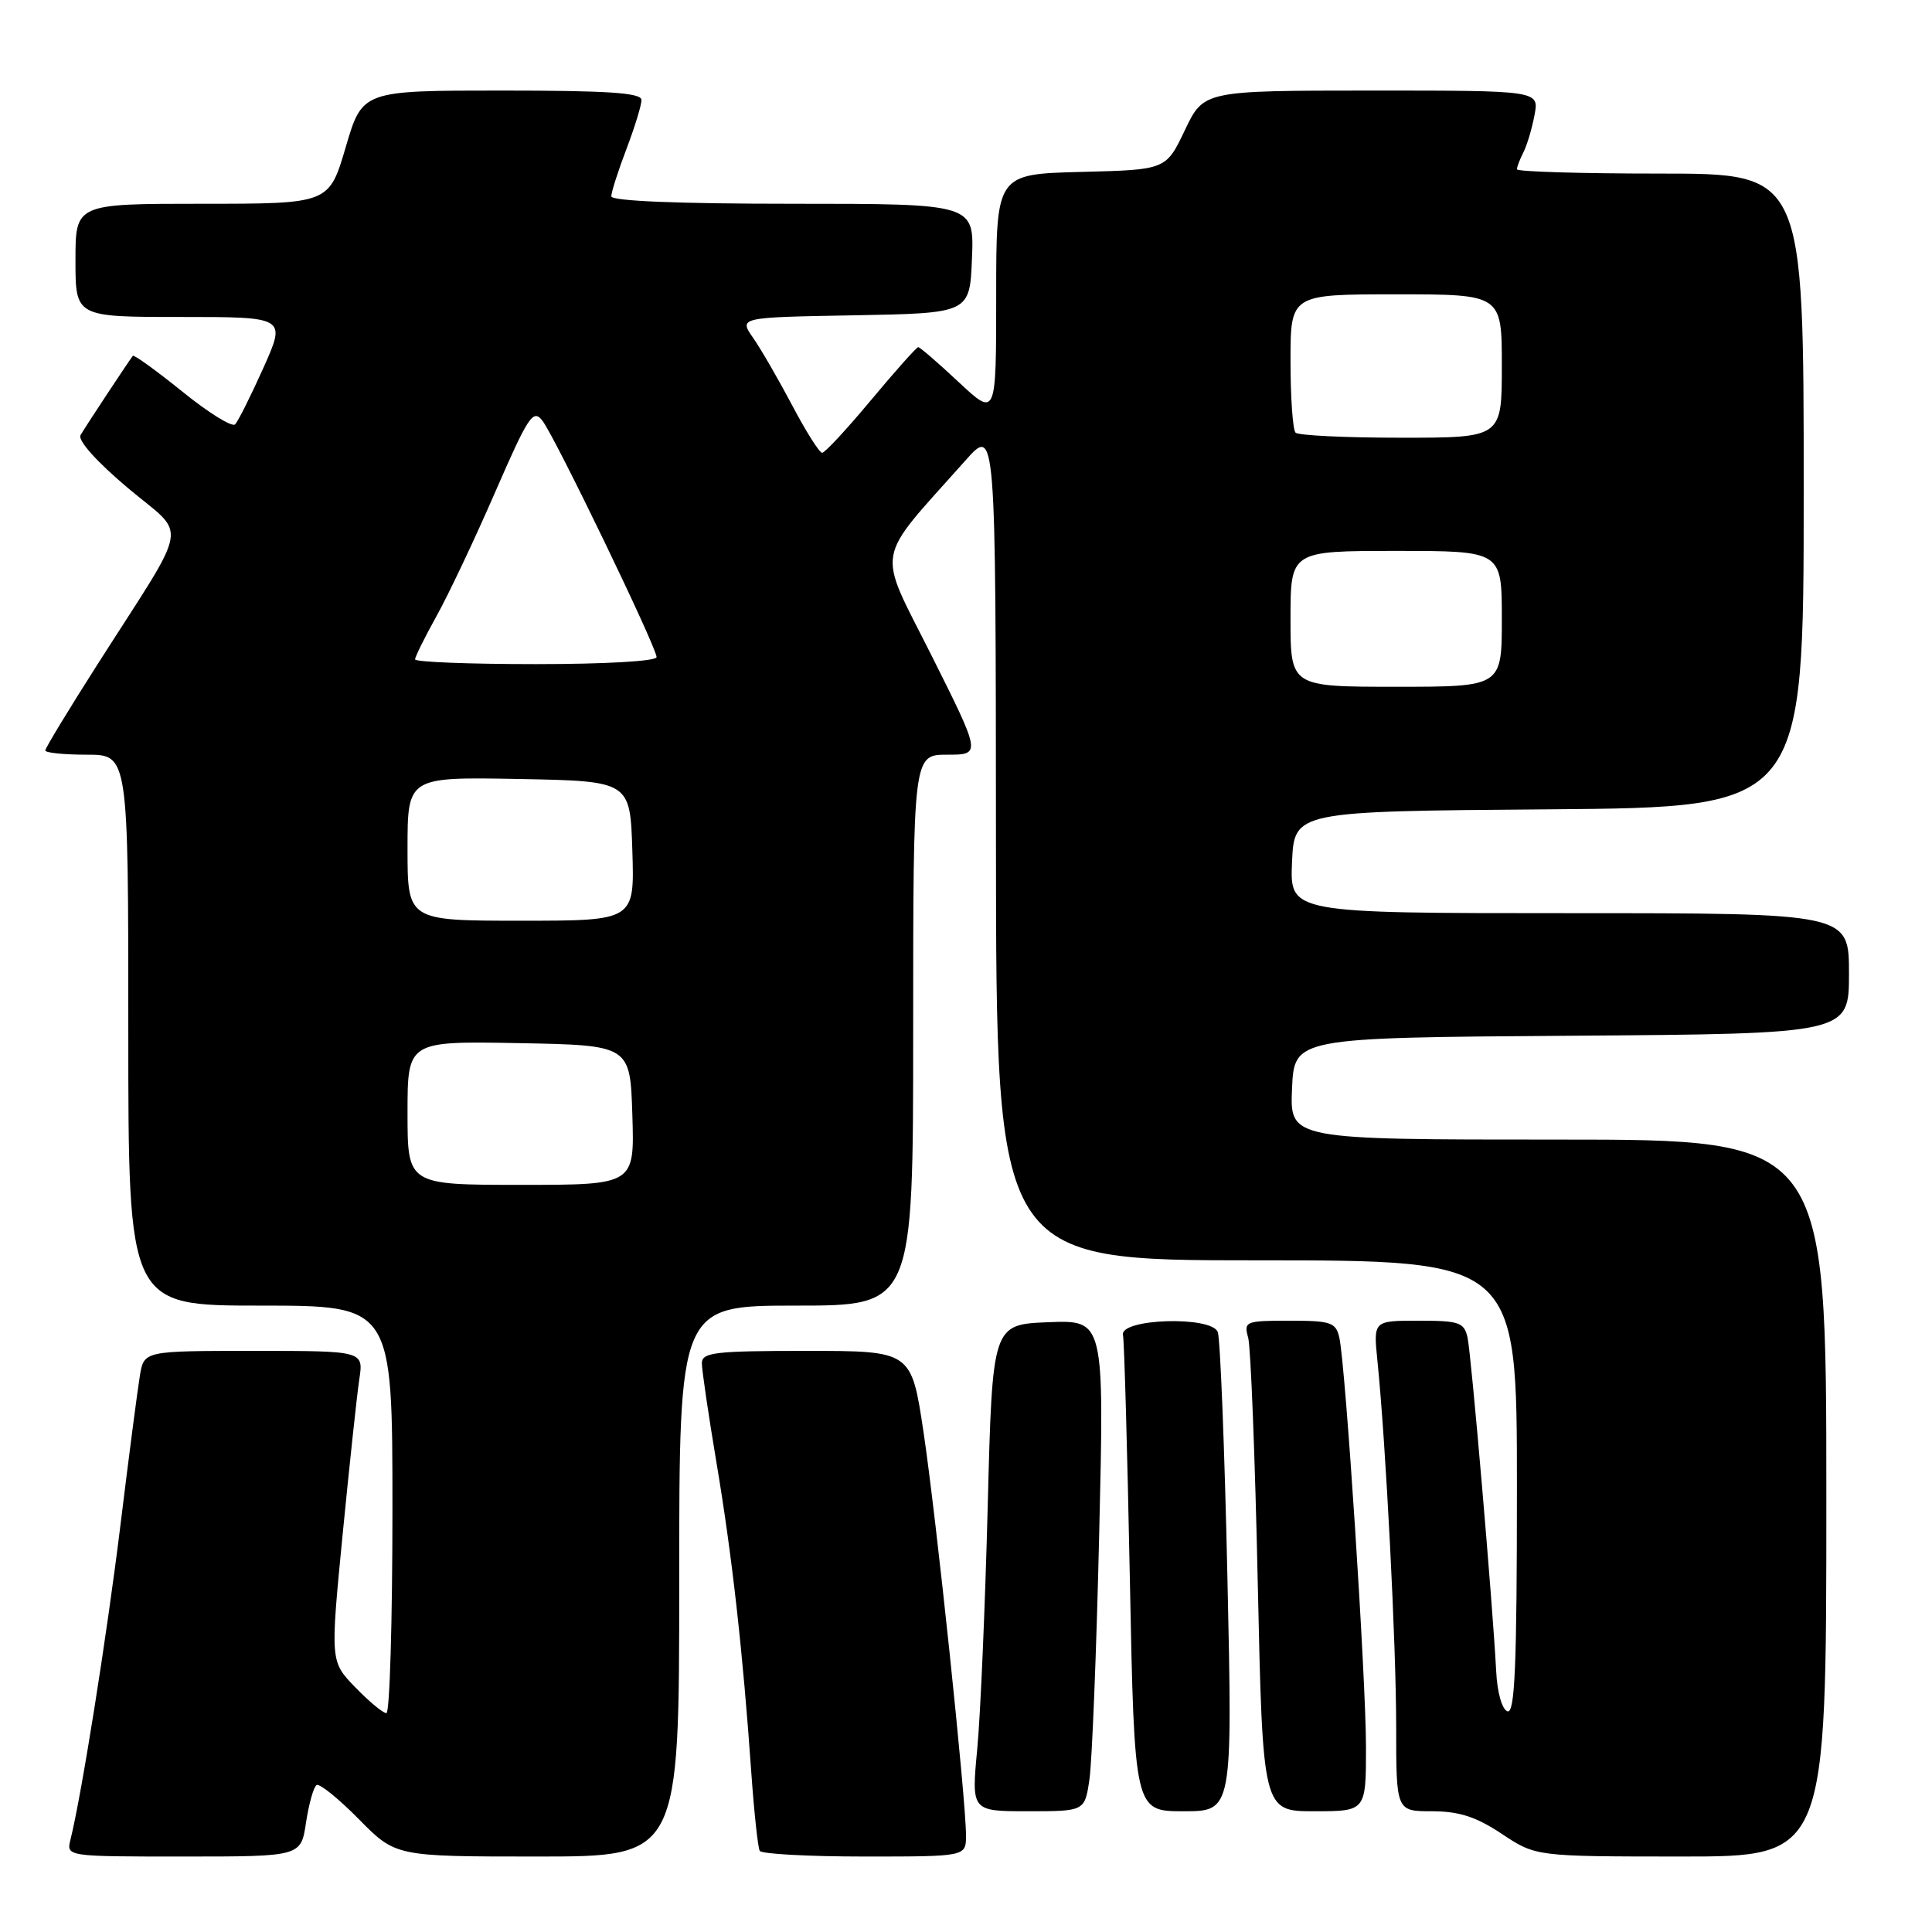 <?xml version="1.0" encoding="UTF-8" standalone="no"?>
<!DOCTYPE svg PUBLIC "-//W3C//DTD SVG 1.1//EN" "http://www.w3.org/Graphics/SVG/1.1/DTD/svg11.dtd" >
<svg xmlns="http://www.w3.org/2000/svg" xmlns:xlink="http://www.w3.org/1999/xlink" version="1.1" viewBox="0 0 256 256">
 <g >
 <path fill="currentColor"
d=" M 40.55 241.49 C 40.93 239.01 41.55 236.78 41.95 236.53 C 42.34 236.29 44.86 238.32 47.54 241.04 C 52.42 246.00 52.42 246.00 71.21 246.00 C 90.00 246.00 90.00 246.00 90.00 209.50 C 90.00 173.00 90.00 173.00 105.50 173.00 C 121.00 173.00 121.00 173.00 121.00 136.50 C 121.00 100.00 121.00 100.00 125.51 100.00 C 130.01 100.00 130.01 100.00 123.46 86.91 C 116.13 72.30 115.70 74.76 127.94 61.00 C 131.94 56.50 131.94 56.50 131.97 111.75 C 132.00 167.00 132.00 167.00 166.50 167.00 C 201.00 167.00 201.00 167.00 201.00 197.08 C 201.00 220.70 200.73 227.08 199.75 226.76 C 199.03 226.52 198.39 224.28 198.25 221.42 C 197.79 212.54 194.96 179.55 194.46 177.25 C 194.01 175.22 193.37 175.00 187.97 175.00 C 181.98 175.00 181.98 175.00 182.51 180.25 C 183.64 191.35 185.00 217.96 185.00 228.73 C 185.00 240.00 185.00 240.00 189.75 240.00 C 193.35 240.01 195.59 240.73 199.00 243.00 C 203.50 245.99 203.50 245.99 222.75 246.00 C 242.00 246.00 242.00 246.00 242.00 198.50 C 242.00 151.00 242.00 151.00 206.45 151.00 C 170.91 151.00 170.91 151.00 171.20 144.25 C 171.50 137.50 171.50 137.50 208.25 137.24 C 245.00 136.98 245.00 136.98 245.00 128.99 C 245.00 121.00 245.00 121.00 207.95 121.00 C 170.91 121.00 170.91 121.00 171.20 114.25 C 171.50 107.50 171.50 107.50 205.25 107.24 C 239.00 106.97 239.00 106.97 239.00 64.99 C 239.00 23.00 239.00 23.00 220.00 23.00 C 209.55 23.00 201.00 22.75 201.00 22.43 C 201.00 22.12 201.39 21.11 201.86 20.18 C 202.33 19.26 203.00 17.04 203.33 15.25 C 203.95 12.00 203.95 12.00 181.73 12.00 C 159.50 12.01 159.50 12.01 157.00 17.25 C 154.50 22.50 154.50 22.50 143.25 22.78 C 132.00 23.07 132.00 23.07 132.00 39.17 C 132.00 55.27 132.00 55.27 127.04 50.64 C 124.32 48.09 121.90 46.00 121.67 46.00 C 121.45 46.00 118.64 49.15 115.43 53.00 C 112.22 56.85 109.30 60.00 108.94 60.00 C 108.58 60.00 106.80 57.19 104.99 53.75 C 103.17 50.31 100.84 46.27 99.80 44.78 C 97.90 42.05 97.90 42.05 113.20 41.78 C 128.50 41.50 128.50 41.50 128.79 34.25 C 129.09 27.00 129.09 27.00 105.04 27.00 C 89.86 27.00 81.00 26.64 81.00 26.01 C 81.00 25.47 81.90 22.65 83.00 19.76 C 84.10 16.87 85.00 13.94 85.00 13.25 C 85.00 12.30 80.63 12.00 66.51 12.00 C 48.01 12.00 48.01 12.00 45.81 19.50 C 43.60 27.00 43.60 27.00 26.80 27.00 C 10.00 27.00 10.00 27.00 10.00 34.50 C 10.00 42.00 10.00 42.00 23.96 42.00 C 37.92 42.00 37.92 42.00 34.90 48.75 C 33.23 52.46 31.55 55.83 31.15 56.23 C 30.76 56.64 27.60 54.68 24.15 51.88 C 20.69 49.09 17.74 46.96 17.60 47.15 C 17.02 47.90 11.30 56.56 10.67 57.66 C 10.27 58.34 12.82 61.19 16.93 64.65 C 24.89 71.36 25.39 68.48 12.82 88.19 C 9.07 94.07 6.00 99.14 6.00 99.44 C 6.00 99.75 8.47 100.00 11.50 100.00 C 17.00 100.00 17.00 100.00 17.00 136.50 C 17.00 173.00 17.00 173.00 34.50 173.00 C 52.00 173.00 52.00 173.00 52.00 200.00 C 52.00 214.85 51.64 227.00 51.20 227.00 C 50.75 227.00 48.90 225.46 47.08 223.58 C 43.76 220.16 43.76 220.16 45.40 203.33 C 46.31 194.07 47.30 184.81 47.61 182.75 C 48.18 179.00 48.18 179.00 33.63 179.00 C 19.09 179.00 19.09 179.00 18.54 182.25 C 18.24 184.04 17.08 192.93 15.97 202.00 C 14.15 216.83 10.82 237.80 9.34 243.75 C 8.78 246.00 8.78 246.00 24.33 246.00 C 39.88 246.00 39.88 246.00 40.55 241.49 Z  M 128.00 243.22 C 128.00 238.45 124.06 201.03 122.37 189.75 C 120.76 179.00 120.76 179.00 106.88 179.00 C 94.69 179.00 93.00 179.20 93.00 180.64 C 93.00 181.54 93.88 187.50 94.95 193.89 C 96.99 206.01 98.44 218.91 99.56 235.00 C 99.93 240.22 100.43 244.84 100.67 245.25 C 100.92 245.66 107.17 246.00 114.56 246.00 C 128.00 246.00 128.00 246.00 128.00 243.22 Z  M 144.36 235.75 C 144.70 233.41 145.29 218.77 145.65 203.20 C 146.32 174.91 146.32 174.91 138.91 175.20 C 131.50 175.50 131.50 175.50 130.88 199.50 C 130.54 212.70 129.92 227.21 129.49 231.75 C 128.71 240.00 128.71 240.00 136.22 240.00 C 143.74 240.00 143.74 240.00 144.36 235.75 Z  M 162.64 209.04 C 162.27 192.01 161.69 177.37 161.36 176.50 C 160.53 174.33 148.33 174.72 148.80 176.90 C 148.97 177.67 149.38 192.19 149.71 209.15 C 150.32 240.00 150.32 240.00 156.82 240.00 C 163.32 240.00 163.32 240.00 162.64 209.04 Z  M 181.00 231.51 C 181.00 222.42 178.30 180.99 177.47 177.25 C 177.01 175.22 176.37 175.00 170.86 175.00 C 165.02 175.00 164.79 175.10 165.39 177.25 C 165.73 178.49 166.30 193.11 166.66 209.75 C 167.32 240.00 167.32 240.00 174.16 240.00 C 181.00 240.00 181.00 240.00 181.00 231.51 Z  M 54.00 147.47 C 54.00 137.95 54.00 137.95 68.75 138.22 C 83.50 138.50 83.50 138.50 83.79 147.75 C 84.08 157.00 84.08 157.00 69.04 157.00 C 54.00 157.00 54.00 157.00 54.00 147.47 Z  M 54.00 112.47 C 54.00 102.95 54.00 102.95 68.75 103.22 C 83.50 103.50 83.50 103.50 83.79 112.75 C 84.08 122.00 84.08 122.00 69.04 122.00 C 54.00 122.00 54.00 122.00 54.00 112.47 Z  M 171.00 82.00 C 171.00 73.00 171.00 73.00 185.00 73.00 C 199.00 73.00 199.00 73.00 199.00 82.00 C 199.00 91.00 199.00 91.00 185.00 91.00 C 171.00 91.00 171.00 91.00 171.00 82.00 Z  M 55.00 87.37 C 55.00 87.03 56.28 84.44 57.85 81.62 C 59.42 78.80 62.91 71.43 65.60 65.24 C 70.00 55.13 70.64 54.15 71.87 55.74 C 73.54 57.88 87.00 85.76 87.00 87.07 C 87.00 87.61 80.24 88.00 71.00 88.00 C 62.20 88.00 55.00 87.72 55.00 87.37 Z  M 171.67 57.33 C 171.30 56.97 171.00 52.69 171.00 47.83 C 171.00 39.00 171.00 39.00 185.00 39.00 C 199.00 39.00 199.00 39.00 199.00 48.50 C 199.00 58.00 199.00 58.00 185.67 58.00 C 178.33 58.00 172.03 57.70 171.67 57.33 Z "/>
</g>
</svg>
